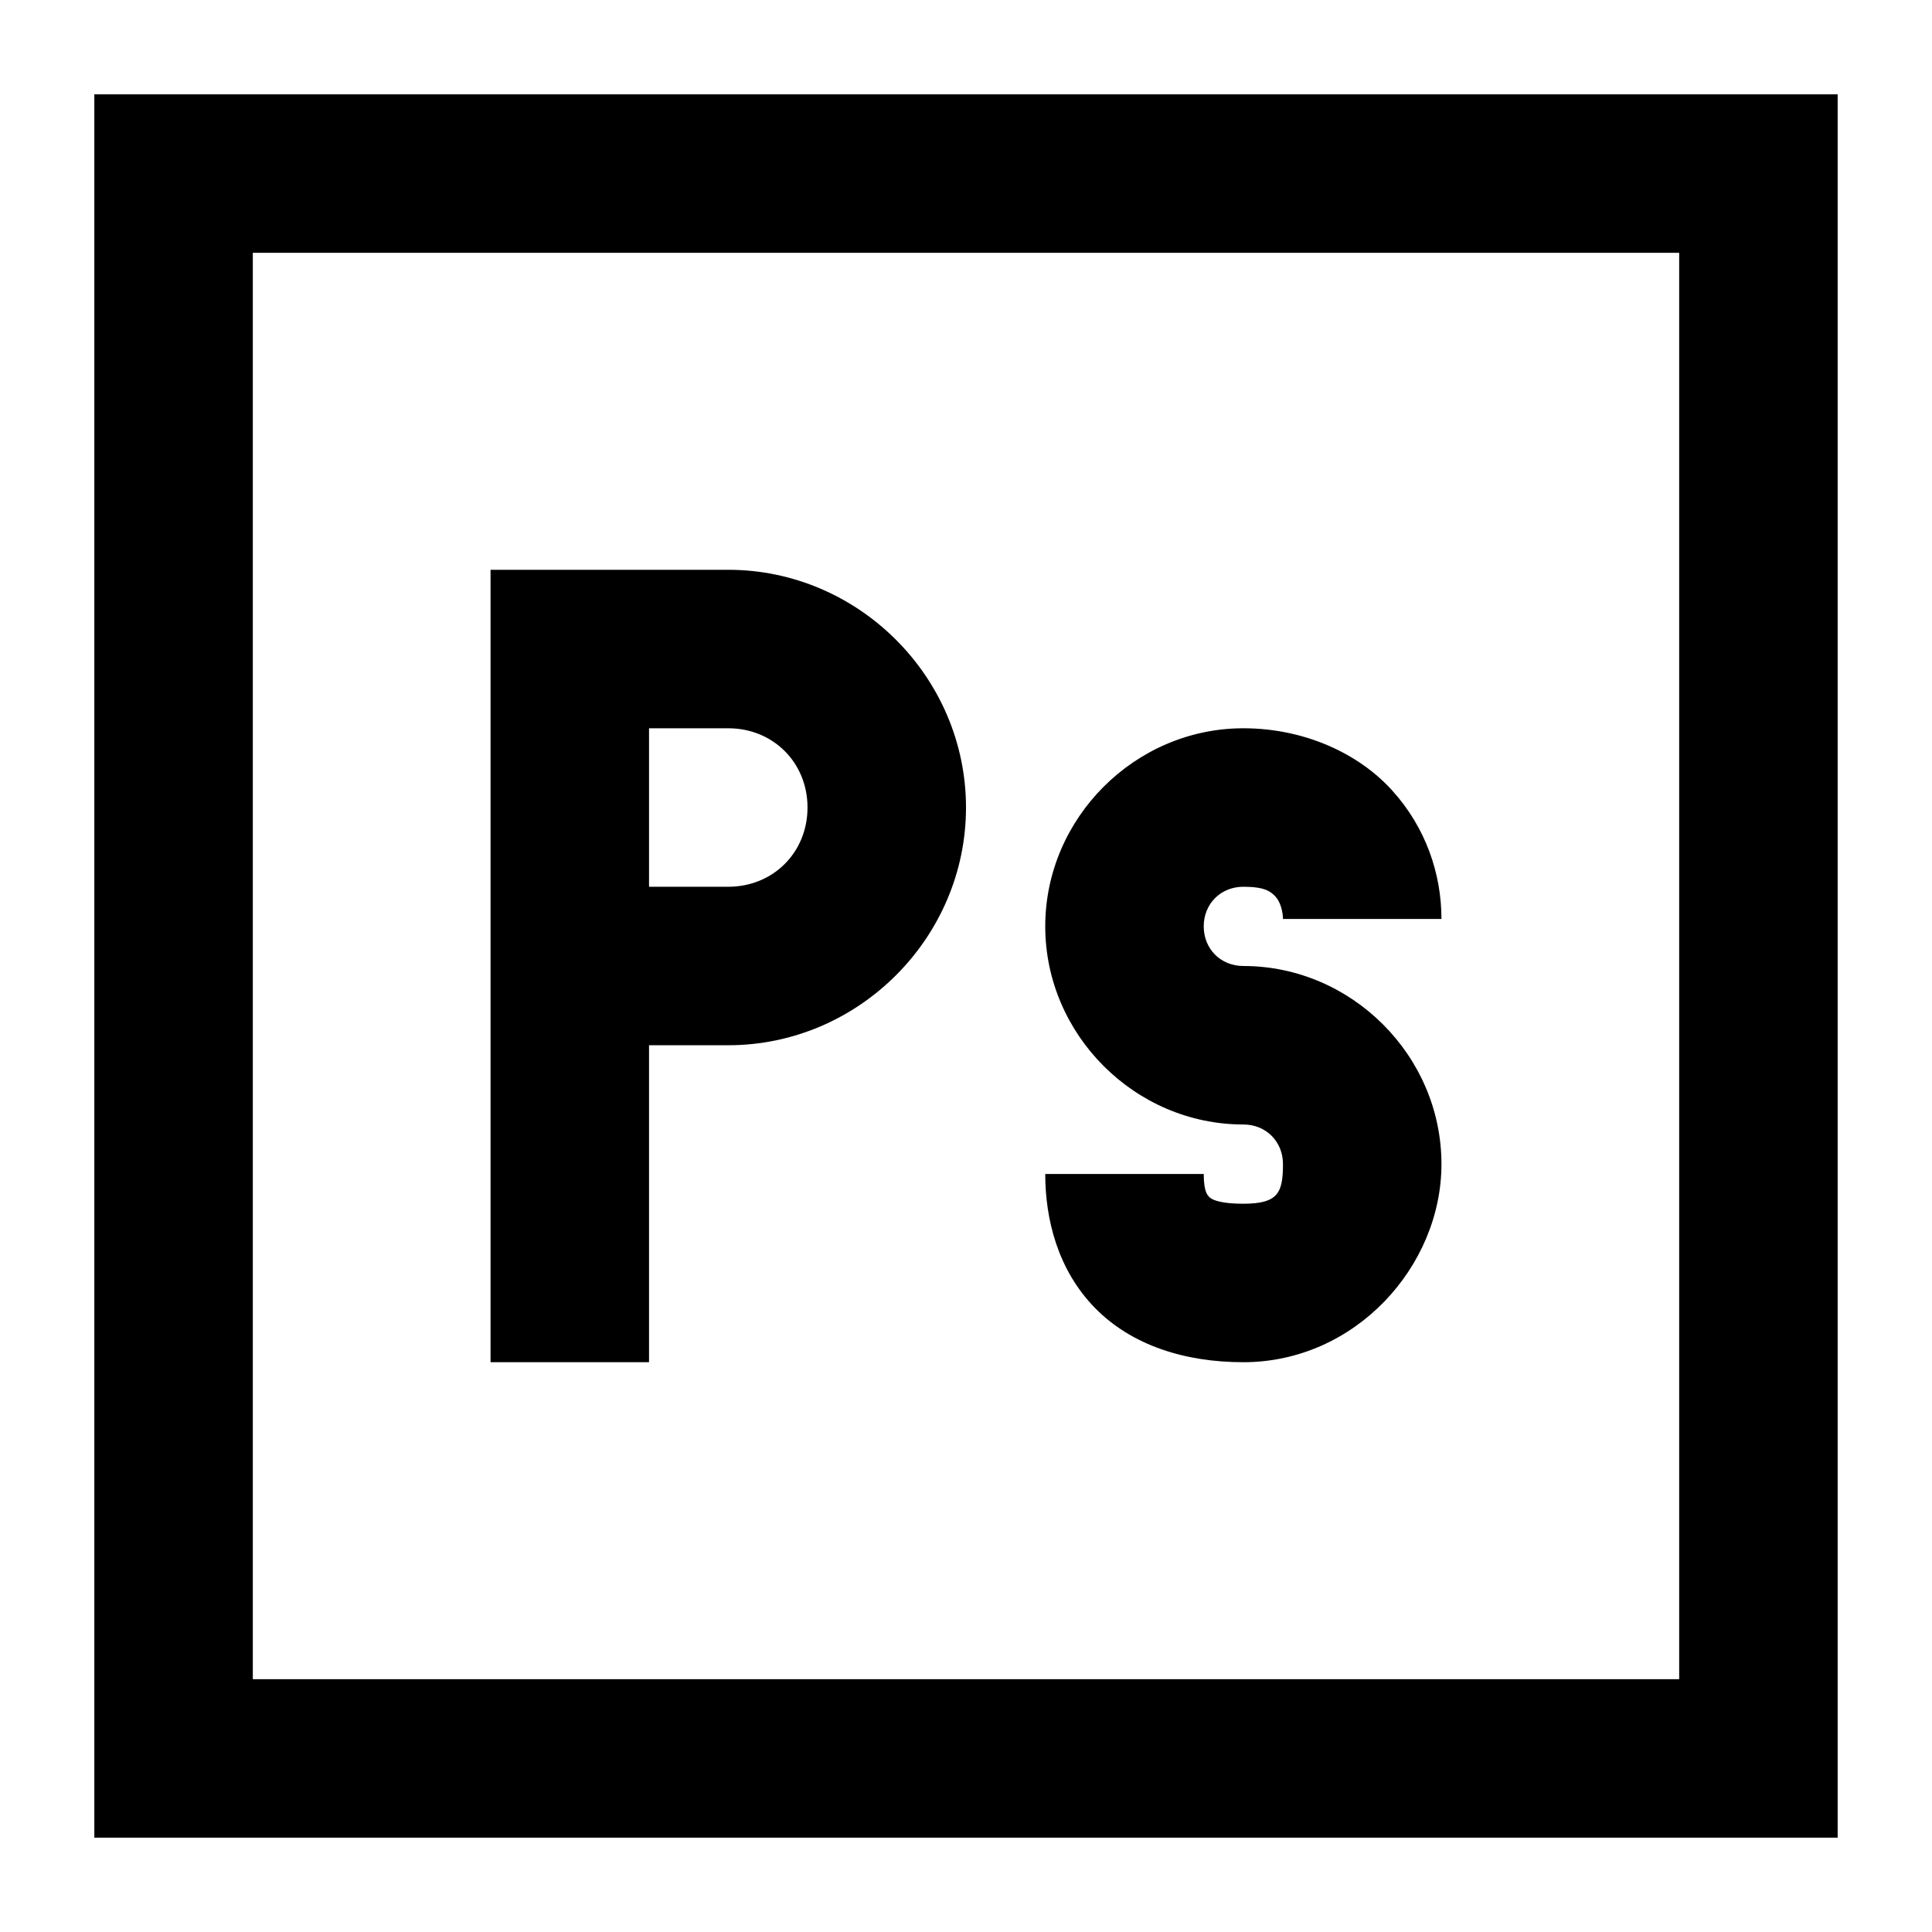 <?xml version="1.0" encoding="UTF-8"?>
<svg xmlns="http://www.w3.org/2000/svg" xmlns:xlink="http://www.w3.org/1999/xlink" viewBox="0 0 256 256" width="256px" height="256px">
<g id="surface120182194">
<path style=" stroke:none;fill-rule:nonzero;fill:rgb(0%,0%,0%);fill-opacity:1;" d="M 12.5 12.5 L 12.5 243.5 L 243.5 243.5 L 243.5 12.5 Z M 33.5 33.5 L 222.5 33.5 L 222.5 222.5 L 33.5 222.5 Z M 65 75.5 L 65 180.5 L 86 180.5 L 86 138.5 L 96.5 138.5 C 113.766 138.5 128 124.266 128 107 C 128 89.734 113.766 75.5 96.5 75.5 Z M 86 96.5 L 96.5 96.5 C 102.449 96.5 107 101.051 107 107 C 107 112.949 102.449 117.5 96.5 117.5 L 86 117.5 Z M 164.75 96.5 C 150.395 96.5 138.5 108.395 138.5 122.75 C 138.5 137.105 150.395 149 164.75 149 C 167.746 149 170 151.254 170 154.25 C 170 158.062 169.344 159.5 164.75 159.5 C 160.77 159.5 160.199 158.598 160.156 158.516 C 160.113 158.434 159.5 158.105 159.5 155.562 L 138.5 155.562 C 138.5 161.512 140.141 168.234 145.062 173.281 C 149.984 178.328 157.121 180.5 164.75 180.5 C 179.559 180.5 191 167.828 191 154.25 C 191 139.895 179.105 128 164.75 128 C 161.754 128 159.5 125.746 159.5 122.75 C 159.5 119.754 161.754 117.5 164.75 117.5 C 167.578 117.5 168.359 118.113 169.016 118.812 C 169.672 119.512 170 120.863 170 121.766 L 191 121.766 C 191 115.816 188.949 109.668 184.438 104.703 C 179.926 99.738 172.707 96.5 164.75 96.5 Z M 164.75 96.5 "/>
</g>
</svg>
